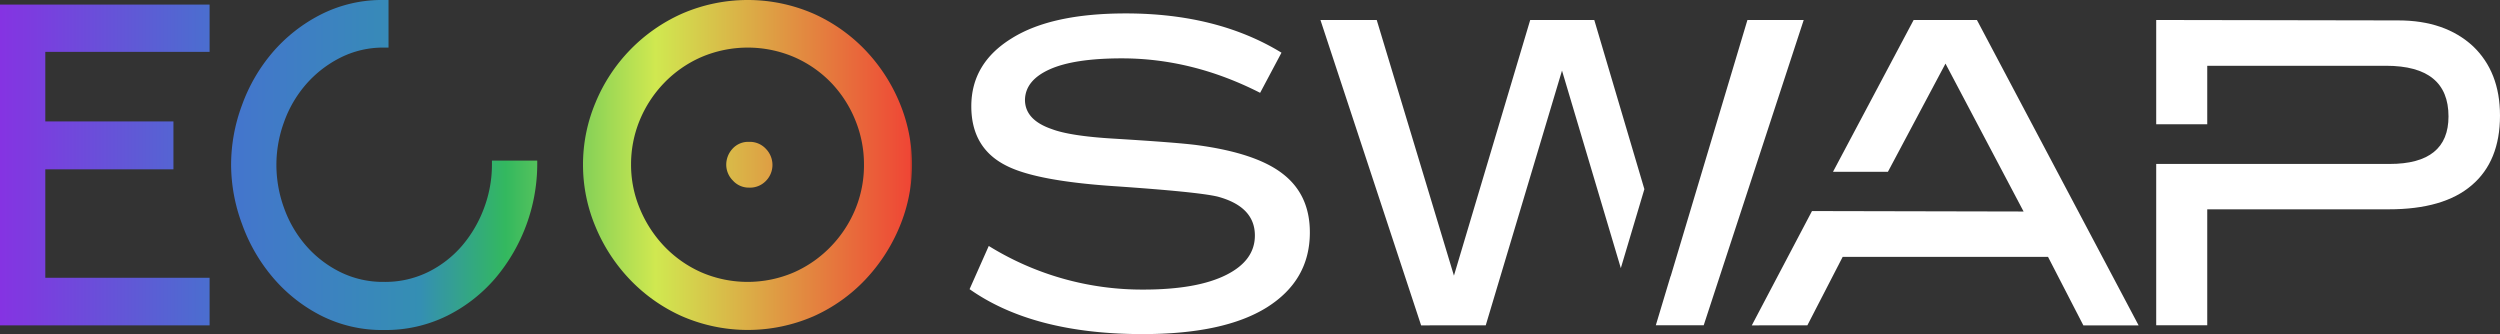 <svg xmlns="http://www.w3.org/2000/svg" xmlns:xlink="http://www.w3.org/1999/xlink" viewBox="0 0 819.46 109.51"><rect x="0" y="0" width="819.46" height="109.51" fill="#333333" stroke="none"/><defs><style>.cls-1{fill:url(#linear-gradient);}.cls-2{fill:#fff;}</style><linearGradient id="linear-gradient" x1="-6.9" y1="54.07" x2="301.25" y2="54.07" gradientUnits="userSpaceOnUse"><stop offset="0" stop-color="#8b2de4"/><stop offset="0.27" stop-color="#4475cd"/><stop offset="0.47" stop-color="#348fb3"/><stop offset="0.56" stop-color="#33b85f"/><stop offset="0.72" stop-color="#d0e850"/><stop offset="0.99" stop-color="#ef4635"/><stop offset="1"/></linearGradient></defs><g id="Layer_2" data-name="Layer 2"><g id="Layer_1-2" data-name="Layer 1"><path class="cls-1" d="M0,106.65V1.5H68.7V17H14.85v22.8h42V55.5h-42V91.05H68.7v15.6Z"/><path class="cls-1" d="M75.75,54a56.2,56.2,0,0,1,3.53-19.43,55.58,55.58,0,0,1,10-17.32A51.78,51.78,0,0,1,105.08,4.8,44.28,44.28,0,0,1,125.85,0h1.5V15.6h-1.5A31,31,0,0,0,111.38,19a37,37,0,0,0-11.18,8.77,38.48,38.48,0,0,0-7.12,12.3A40.82,40.82,0,0,0,90.6,54a41.23,41.23,0,0,0,2.48,14.1,38.48,38.48,0,0,0,7.12,12.3,36.07,36.07,0,0,0,11.18,8.7,31.56,31.56,0,0,0,14.47,3.3,31.92,31.92,0,0,0,14.62-3.3,35.22,35.22,0,0,0,11.11-8.7,40.85,40.85,0,0,0,7.12-12.3A40.38,40.38,0,0,0,161.25,54V52.65H176.1V54a58.15,58.15,0,0,1-13.57,37,50.37,50.37,0,0,1-15.83,12.44,45.37,45.37,0,0,1-20.85,4.73,44.28,44.28,0,0,1-20.77-4.8A51.13,51.13,0,0,1,89.33,90.82a56.31,56.31,0,0,1-10-17.4A56.1,56.1,0,0,1,75.75,54Z"/><path class="cls-1" d="M191.1,54a52.29,52.29,0,0,1,4.05-20.25A54.77,54.77,0,0,1,223.5,4.5a54.09,54.09,0,0,1,43.2,0,54,54,0,0,1,17,12A56,56,0,0,1,294.9,33.75a52.65,52.65,0,0,1,0,40.5,56.82,56.82,0,0,1-11.18,17.32,53.3,53.3,0,0,1-17,12.08,54.09,54.09,0,0,1-43.2,0,54.2,54.2,0,0,1-17.1-12.08,56.1,56.1,0,0,1-11.25-17.32A52.29,52.29,0,0,1,191.1,54Zm15.75,0a37.13,37.13,0,0,0,2.92,14.48,39.91,39.91,0,0,0,8,12.29,38.2,38.2,0,0,0,12.08,8.48,38.34,38.34,0,0,0,30.44,0,38.31,38.31,0,0,0,12.08-8.48,38.94,38.94,0,0,0,8-12.22A37.74,37.74,0,0,0,283.2,54a38.23,38.23,0,0,0-2.85-14.62,38.65,38.65,0,0,0-7.88-12.23,37.89,37.89,0,0,0-12.07-8.4,38.73,38.73,0,0,0-30.6,0,38.21,38.21,0,0,0-12.15,8.48,38.92,38.92,0,0,0-8,12.29A37.94,37.94,0,0,0,206.85,54Zm38.7,7.5a7,7,0,0,1-5.33-2.33A7.37,7.37,0,0,1,238.05,54a7.72,7.72,0,0,1,2-5.18,6.93,6.93,0,0,1,5.48-2.32,7.15,7.15,0,0,1,5.55,2.32A7.57,7.57,0,0,1,253.2,54a7.45,7.45,0,0,1-2.1,5.25A7.23,7.23,0,0,1,245.55,61.5Z"/><path class="cls-2" d="M429.35,76.19q0,15.74-14.15,24.6-14,8.71-40.62,8.72-35.9,0-56.77-14.73l6.29-14.16a95.47,95.47,0,0,0,50.63,14.3q17.73,0,27.31-4.86,9.3-4.71,9.29-12.87,0-9.43-12.15-12.73Q392.75,62.9,364.86,61q-25-1.71-34.75-6.57-11.73-5.73-11.73-19.6,0-14.14,13.3-22.3Q344.7,4.4,369,4.4q30,0,51.05,12.87l-7,13.16q-22.17-11.3-45.33-11.3-15.59,0-23.6,3.58t-8.15,10q0,6.57,8.73,9.58,6,2.3,20.3,3.15,20.88,1.27,27.46,2.14,19.16,2.58,27.88,9.3Q429.36,63.75,429.35,76.19Z"/><path class="cls-2" d="M539,62l-7.72,25.89L512,23.14l-25,83.51H465.82l-33-100.1h18.45l25.31,83.8,25-83.8h21Zm19.45,44.62H542.75l4.86-16.16v.14L572.78,6.55h18.45Z"/><path class="cls-2" d="M593.94,69.18l69.36.15L637.7,20.85,618.83,56.31h-18L627.26,6.55H648l53,100.1H682.89L671.31,84.2H604l-11.58,22.45H574.21Z"/><path class="cls-2" d="M819.46,37.87q0,15-9.3,22.88Q801,68.61,783,68.61H723.5v38H706.77V53.74h76.51q19.31,0,19.3-15.59,0-16.57-20.45-16.59H723.5V40.73H706.77V6.55l79.37.14q15.3,0,24.45,8.44Q819.46,23.58,819.46,37.87Z"/></g></g></svg>